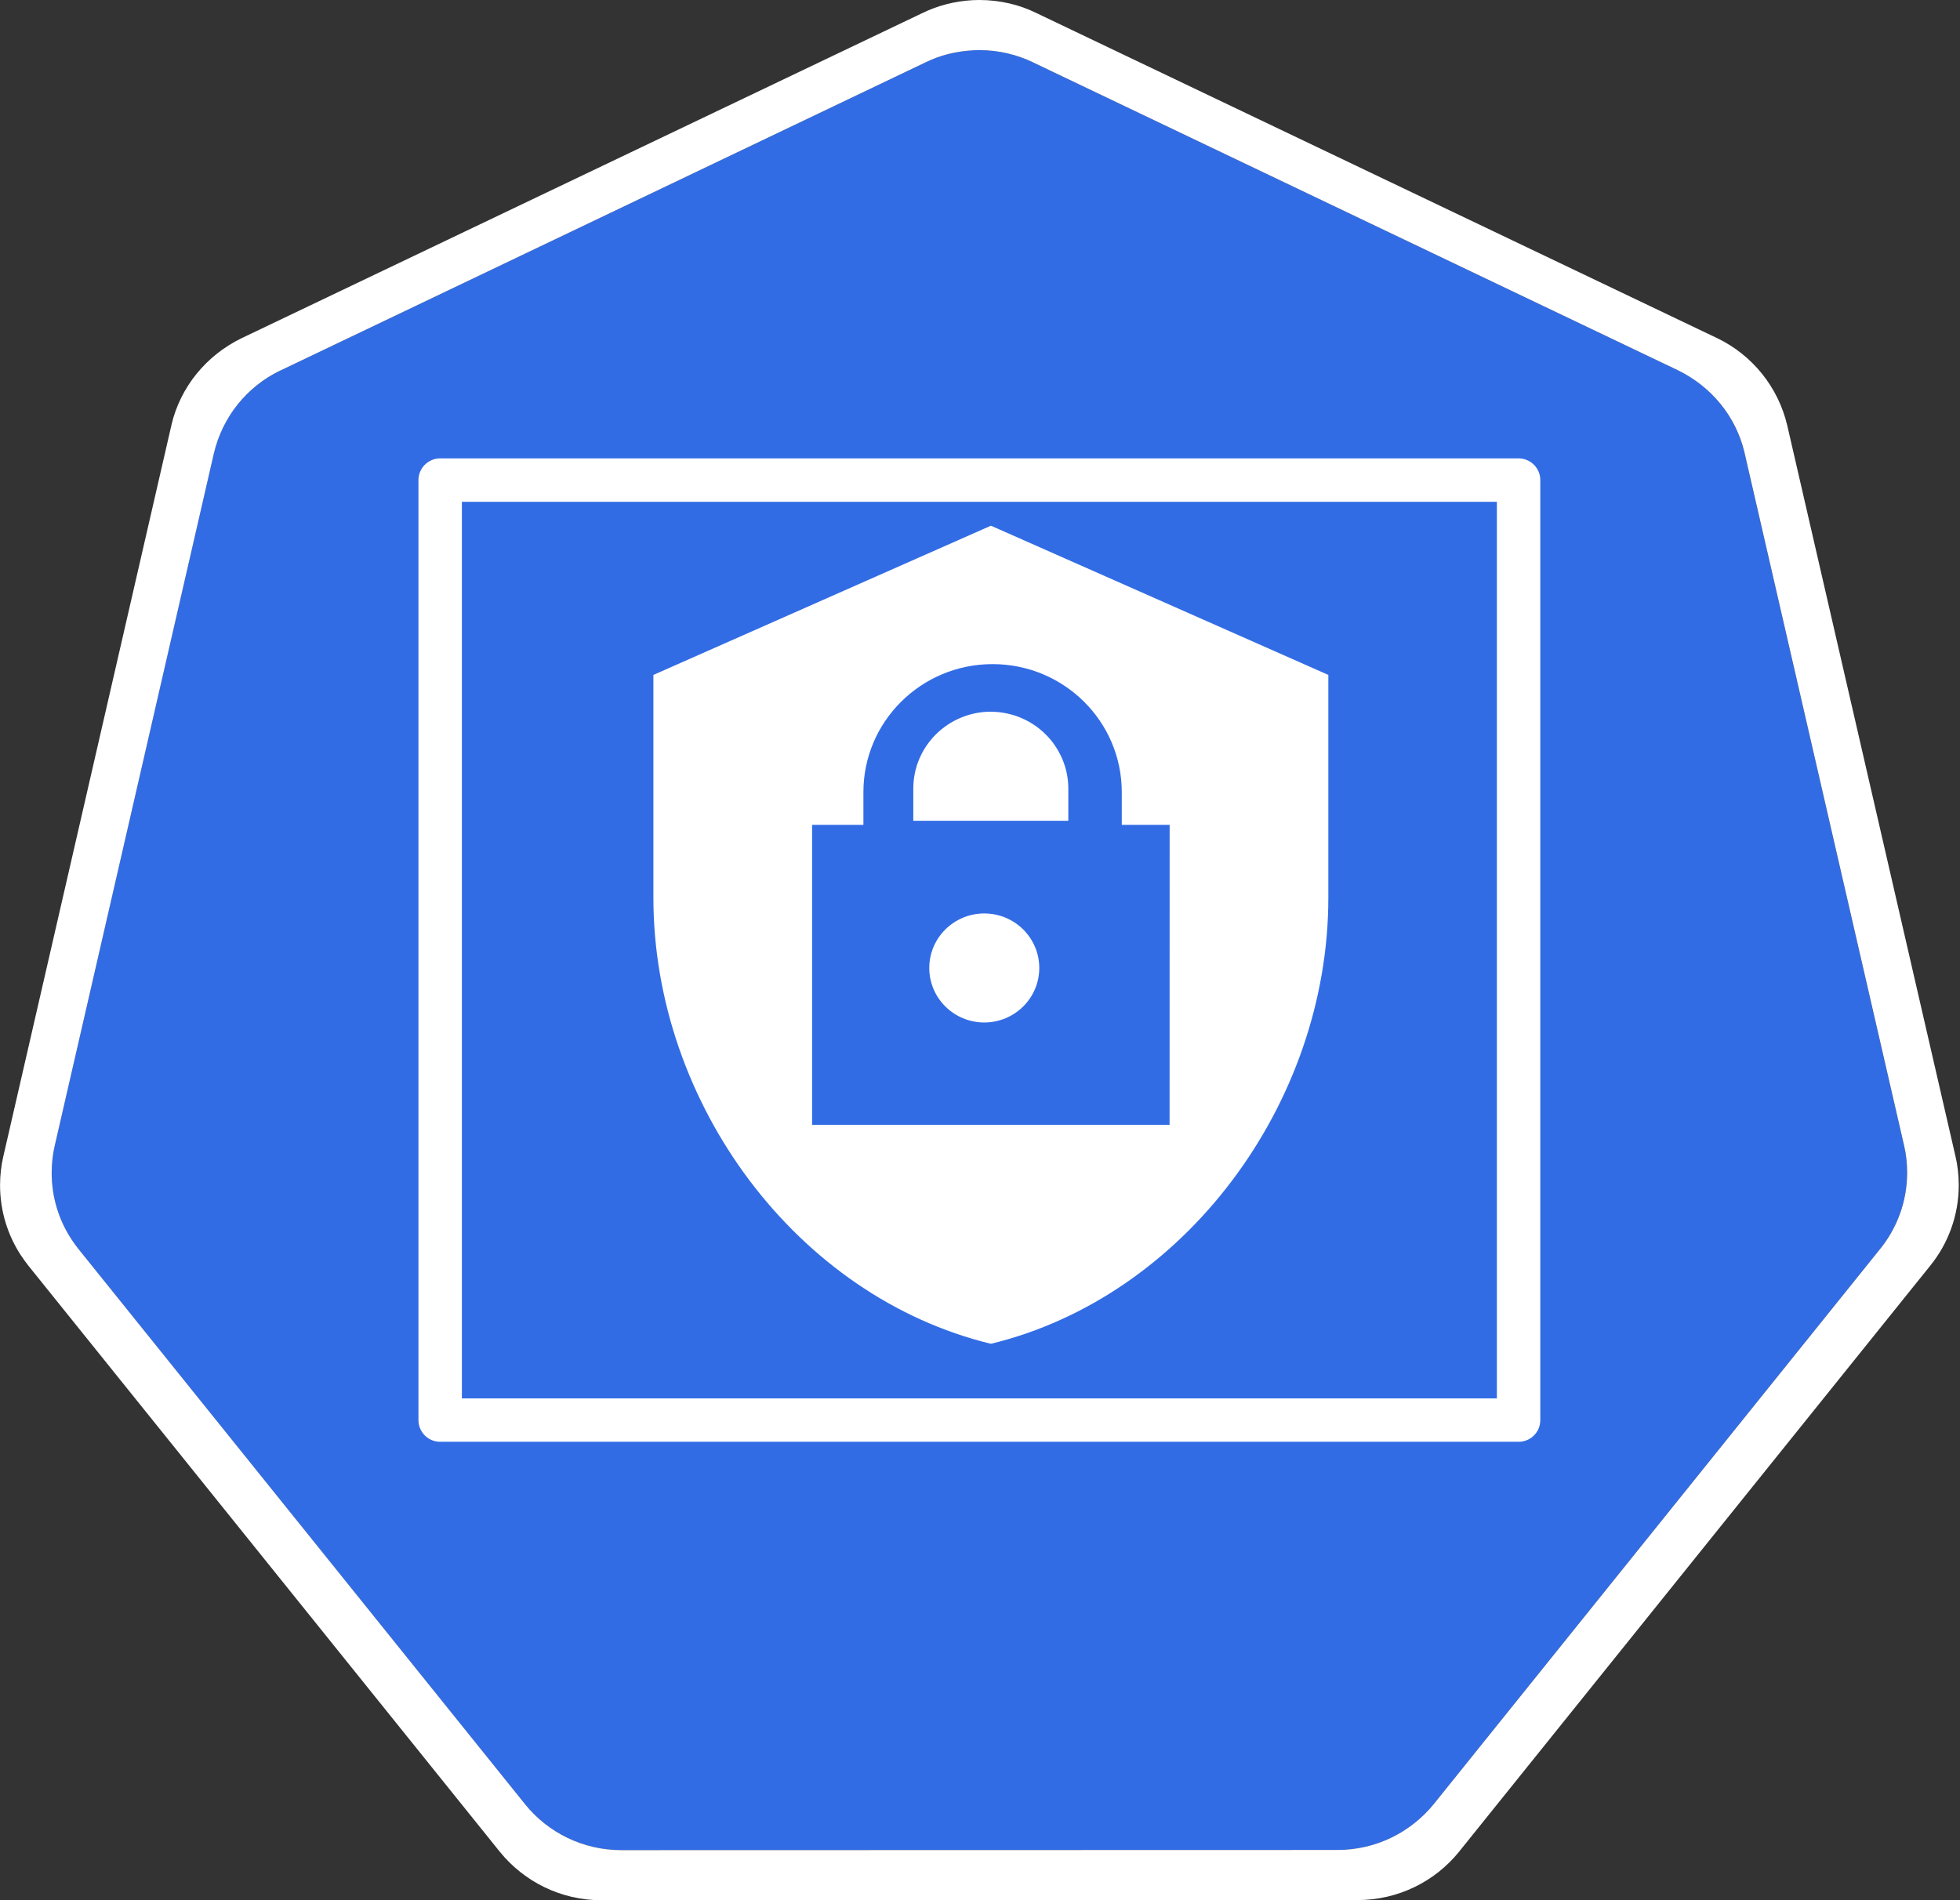 <!-- Generated by IcoMoon.io -->
<svg version="1.1" xmlns="http://www.w3.org/2000/svg" width="33" height="32" viewBox="0 0 33 32">
<rect x="0" y="0" width="33" height="32" fill="#333333" stroke="none"/>
<title>role</title>
<path fill="#326ce5" d="M16.381 0.847c-0.292 0.015-0.564 0.088-0.808 0.207l0.012-0.005-10.861 5.189c-0.564 0.274-0.977 0.777-1.121 1.383l-0.003 0.014-2.679 11.657c-0.033 0.138-0.052 0.296-0.052 0.459 0 0.417 0.125 0.804 0.339 1.128l-0.005-0.008c0.041 0.063 0.080 0.117 0.121 0.168l-0.003-0.004 7.517 9.347c0.384 0.474 0.968 0.775 1.623 0.775 0 0 0 0 0 0l12.055-0.003c0 0 0.001 0 0.002 0 0.655 0 1.238-0.3 1.619-0.77l0.003-0.004 7.515-9.348c0.283-0.349 0.454-0.797 0.454-1.285 0-0.163-0.019-0.321-0.055-0.472l0.003 0.014-2.684-11.657c-0.146-0.621-0.56-1.124-1.111-1.392l-0.012-0.005-10.862-5.187c-0.263-0.129-0.573-0.204-0.901-0.204-0.037 0-0.074 0.001-0.111 0.003l0.005-0z"></path>
<path fill="#fff" d="M16.375 0.003c-0.308 0.017-0.594 0.094-0.852 0.22l0.013-0.006-11.466 5.477c-0.595 0.289-1.032 0.82-1.183 1.46l-0.003 0.015-2.828 12.305c-0.035 0.146-0.055 0.313-0.055 0.486 0 0.44 0.132 0.849 0.358 1.191l-0.005-0.008c0.044 0.066 0.085 0.122 0.128 0.177l-0.003-0.004 7.935 9.867c0.405 0.5 1.022 0.818 1.714 0.818 0 0 0 0 0 0l12.726-0.003c0 0 0.001 0 0.002 0 0.691 0 1.307-0.317 1.709-0.813l0.003-0.004 7.933-9.869c0.298-0.368 0.478-0.841 0.478-1.356 0-0.171-0.020-0.338-0.058-0.498l0.003 0.015-2.832-12.307c-0.155-0.655-0.592-1.185-1.173-1.468l-0.013-0.006-11.466-5.477c-0.278-0.136-0.605-0.215-0.951-0.215-0.040 0-0.079 0.001-0.118 0.003l0.005-0zM16.38 0.847c0.032-0.002 0.069-0.003 0.106-0.003 0.328 0 0.638 0.075 0.914 0.209l-0.012-0.005 10.862 5.187c0.564 0.274 0.977 0.777 1.121 1.383l0.003 0.014 2.684 11.657c0.033 0.138 0.052 0.296 0.052 0.458 0 0.488-0.171 0.936-0.457 1.289l0.003-0.004-7.515 9.348c-0.384 0.473-0.968 0.774-1.622 0.774-0.001 0-0.001 0-0.002 0l-12.055 0.003c-0 0-0 0-0 0-0.655 0-1.24-0.301-1.62-0.771l-0.003-0.004-7.517-9.347c-0.038-0.047-0.077-0.101-0.113-0.156l-0.005-0.008c-0.209-0.316-0.334-0.704-0.334-1.12 0-0.163 0.019-0.321 0.055-0.473l-0.003 0.014 2.679-11.657c0.146-0.621 0.56-1.124 1.111-1.392l0.012-0.005 10.861-5.189c0.232-0.114 0.504-0.186 0.791-0.201l0.005-0z"></path>
<path fill="#fff" d="M17.498 16.301c0 0.507-0.415 0.918-0.926 0.918s-0.926-0.411-0.926-0.918c0-0.507 0.415-0.918 0.926-0.918s0.926 0.411 0.926 0.918z"></path>
<path fill="#fff" d="M16.684 8.853l-5.683 2.513v3.749c0 3.476 2.422 6.725 5.683 7.515 3.256-0.79 5.681-4.039 5.681-7.515v-3.749zM19.692 18.944h-6.019v-5.053h0.864v-0.551c0-1.19 0.973-2.156 2.175-2.156s2.175 0.966 2.175 2.156v0.551h0.806z"></path>
<path fill="#fff" d="M16.681 11.985c-0.72 0.003-1.304 0.581-1.304 1.295v0.542h2.61v-0.551c-0.007-0.711-0.588-1.283-1.306-1.285z"></path>
<path fill="none" stroke="#fff" stroke-linejoin="round" stroke-linecap="butt" stroke-miterlimit="10" stroke-width="0.731" d="M7.411 8.085h18.157v15.83h-18.157v-15.83z"></path>
</svg>
